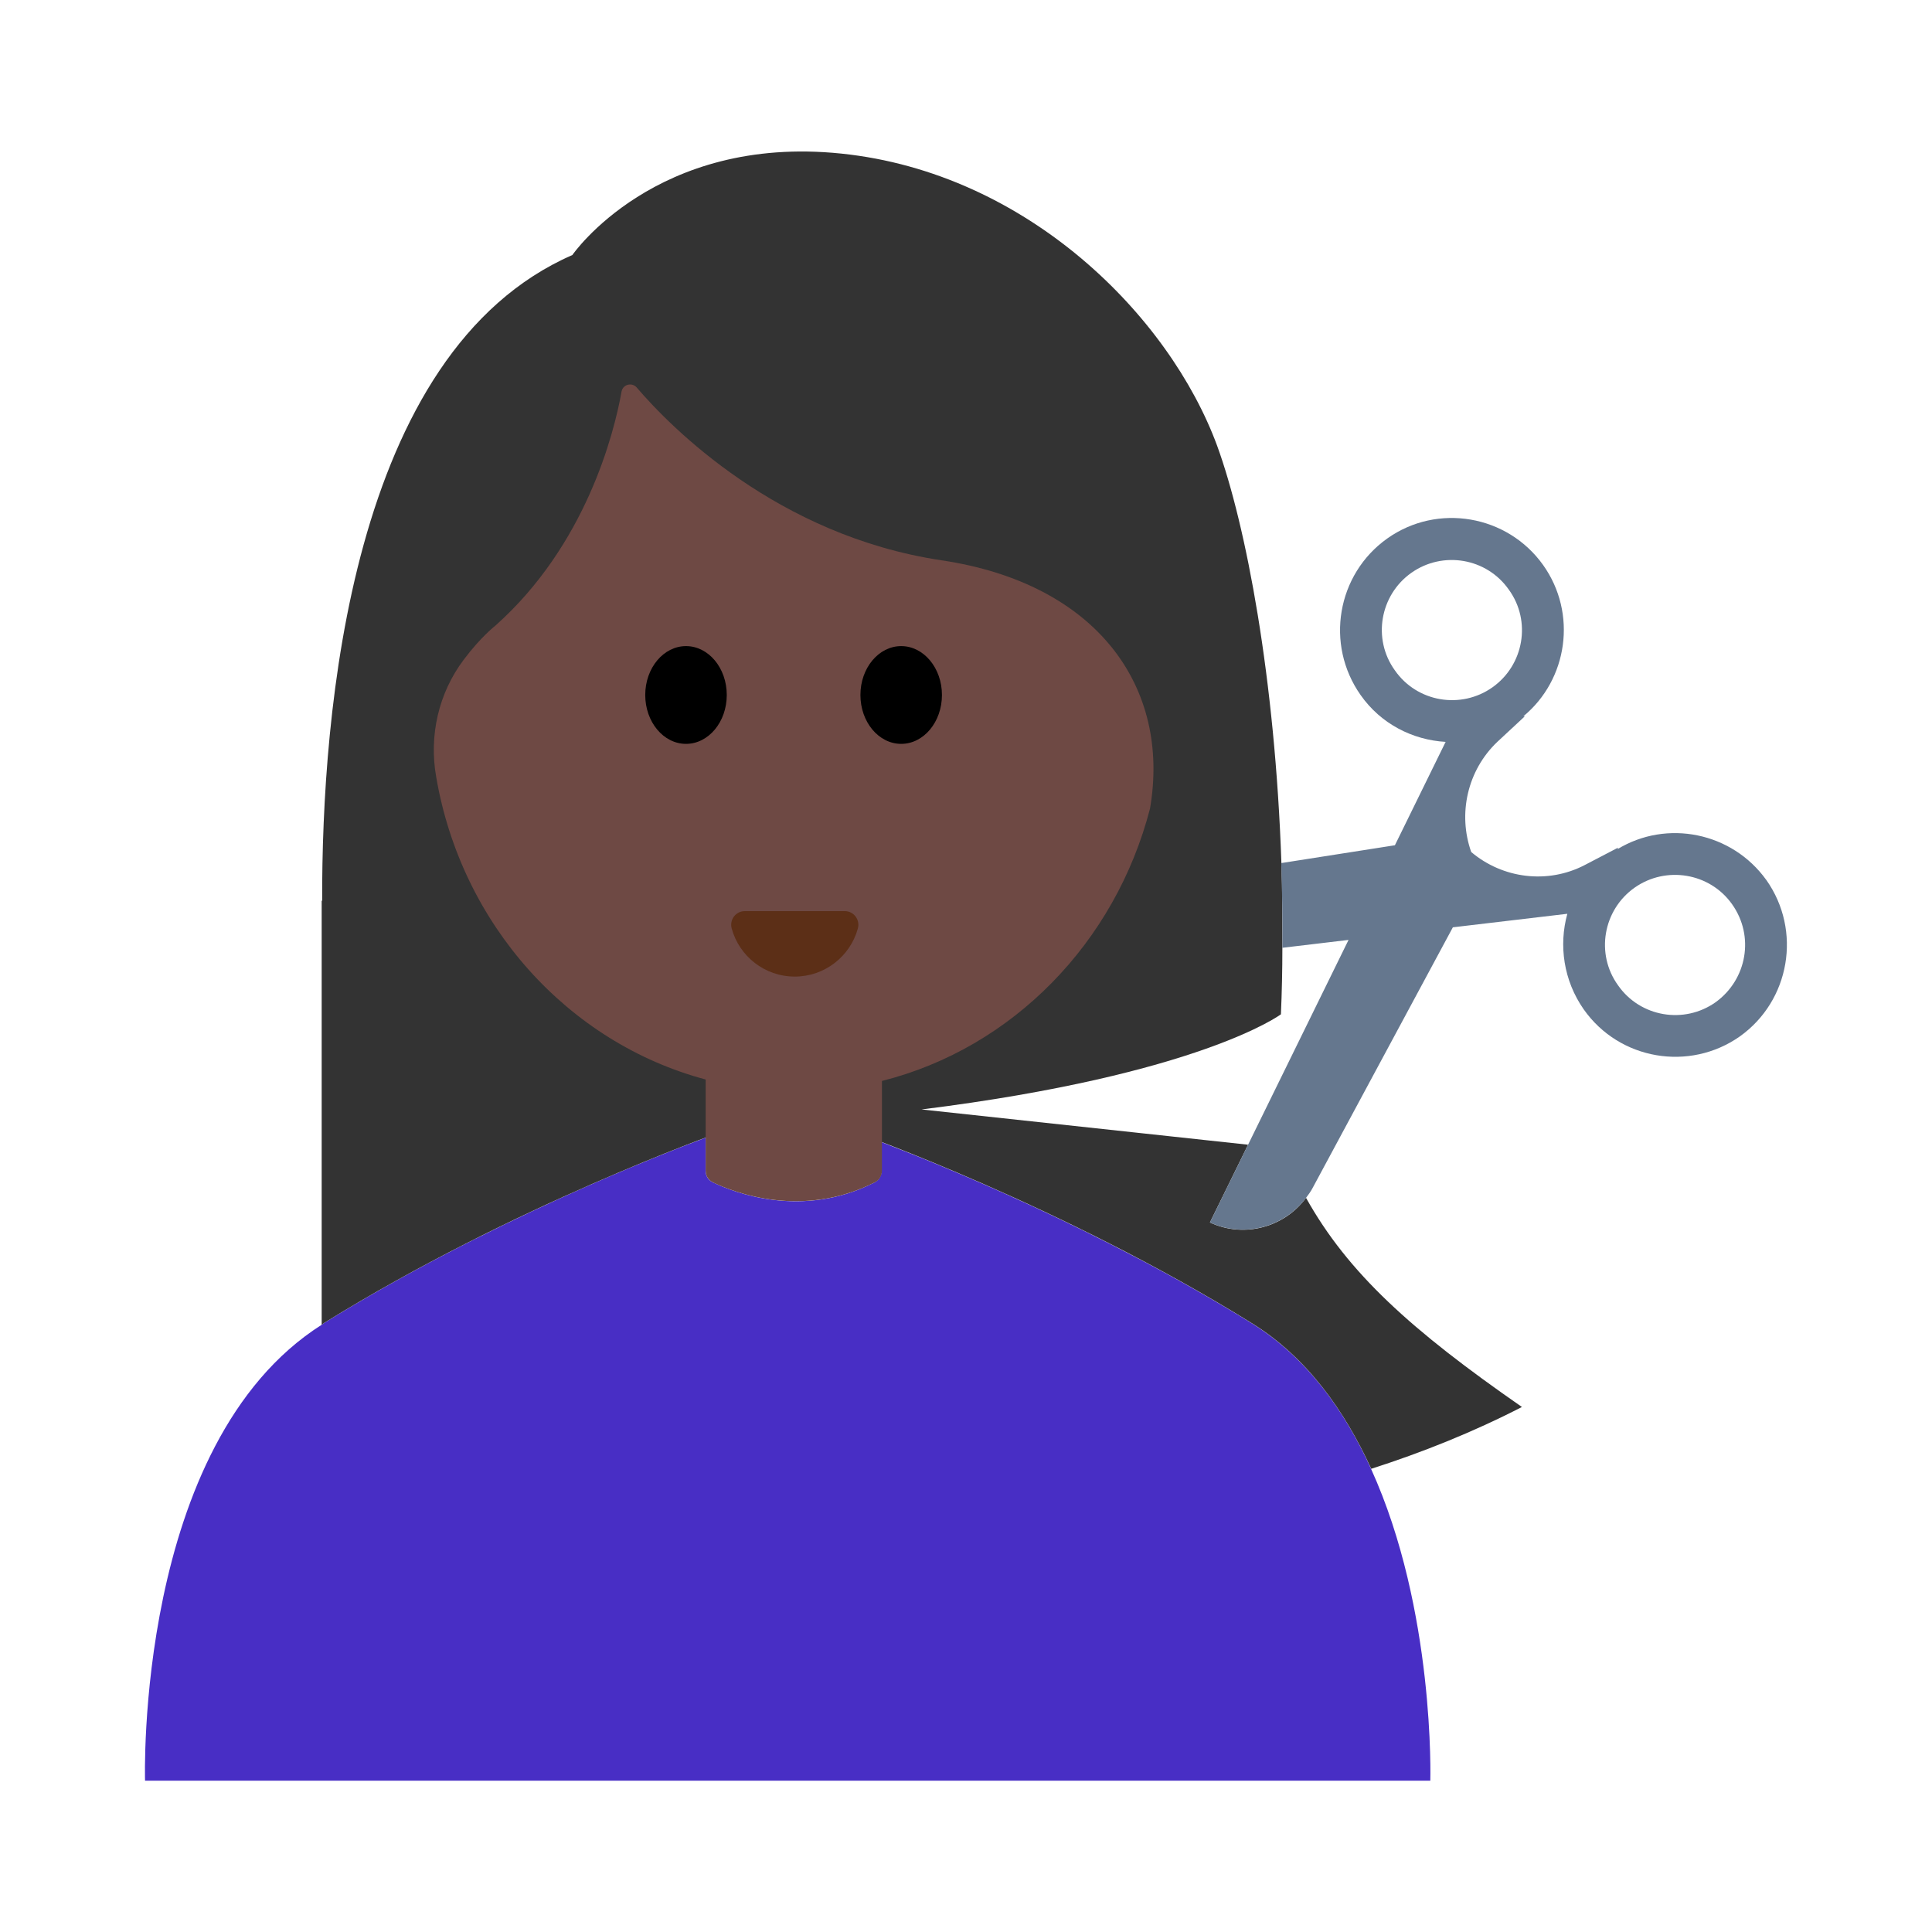 <?xml version="1.0" encoding="UTF-8"?><svg id="Layer_1" xmlns="http://www.w3.org/2000/svg" viewBox="0 0 40 40"><g><path d="m28.388,30.413c-.548-1.205-1.332-2.31-2.477-3.019-3.122-1.935-6.431-3.277-7.657-3.746v.59c0,.1-.058.198-.148.243-1.496.761-2.905.211-3.351-.004-.092-.044-.145-.134-.145-.236v-.687c-.954.356-4.538,1.754-7.904,3.84-.015.01-.028.022-.043.032-3.876,2.458-3.66,9.441-3.66,9.441h26.61s.103-3.529-1.226-6.454Z" fill="#482ec5"/><g><g><path d="m31.51,29.13c-1.01.52-2.06.94-3.12,1.28-.55-1.2-1.33-2.31-2.48-3.02-3.92-2.43-8.15-3.93-8.15-3.93,0,0-.57-.01-1.23-.01v-.01c-.08.01-.15.01-.22.01s-.14,0-.22-.01v.01c-.67,0-1.23.01-1.23.01,0,0-4.23,1.5-8.15,3.93-.02.01-.03.03-.05.04v-8.78h.01c-.01-3.87.58-11.36,5.18-13.37,0,0,1.72-2.5,5.57-2.1,3.85.4,6.79,3.36,7.78,6.05.6,1.65,1.2,4.82,1.33,8.64.02.57.02,1.16.02,1.75,0,.46-.01.92-.03,1.38,0,0-1.67,1.25-7.44,1.97l6.76.73-.79,1.61c.71.33,1.54.1,1.99-.51.87,1.56,2.18,2.74,4.47,4.33Z" fill="#333"/><path d="m23.81,16.74c-.72,2.78-2.85,4.96-5.55,5.64v1.86c0,.1-.06.2-.15.24-1.5.76-2.91.21-3.35,0-.1-.05-.15-.14-.15-.24v-1.89c-2.85-.76-5.06-3.21-5.58-6.27-.15-.85.05-1.73.57-2.42.35-.47.66-.71.66-.71,1.86-1.66,2.45-3.95,2.61-4.85.03-.14.21-.19.31-.08.7.82,2.91,3.07,6.31,3.58,3.23.48,4.75,2.63,4.32,5.14Z" fill="#6e4944"/><g><ellipse cx="14.203" cy="14.389" rx=".844" ry="1.012"/><ellipse cx="18.658" cy="14.389" rx=".844" ry="1.012"/></g></g><path d="m17.491,18.864c.187,0,.32.18.27.36-.158.573-.683.995-1.306.995s-1.149-.421-1.306-.995c-.05-.18.083-.36.27-.36h2.072Z" fill="#5c2f17"/></g><path d="m36.57,18.22c-.71-.99-2.06-1.26-3.08-.64l.01-.03-.69.36c-.77.4-1.7.28-2.35-.27-.28-.79-.08-1.69.54-2.28l.57-.53h-.03c.92-.76,1.12-2.13.41-3.13-.74-1.04-2.19-1.29-3.23-.55-1.04.74-1.29,2.19-.55,3.24.42.6,1.08.93,1.76.97l-1.05,2.14-2.353.369c.019.571.027,1.156.023,1.754l1.37-.163-2.082,4.244-.788,1.606c.714.325,1.538.099,1.994-.515.049-.065.097-.131.136-.206l2.9-5.39,2.37-.28c-.18.65-.08,1.38.34,1.98.74,1.05,2.19,1.29,3.23.56,1.04-.74,1.29-2.19.55-3.24Zm-7.69-4.34c-.47-.65-.31-1.56.34-2.02.65-.46,1.56-.31,2.02.35.47.65.31,1.56-.34,2.02-.65.46-1.56.31-2.02-.35Zm6.64,6.87c-.65.46-1.56.31-2.02-.35-.47-.65-.31-1.56.34-2.02.65-.46,1.56-.31,2.02.34.47.66.31,1.56-.34,2.03Z" fill="#65778e"/></g><rect width="40" height="40" fill="none"/></svg>